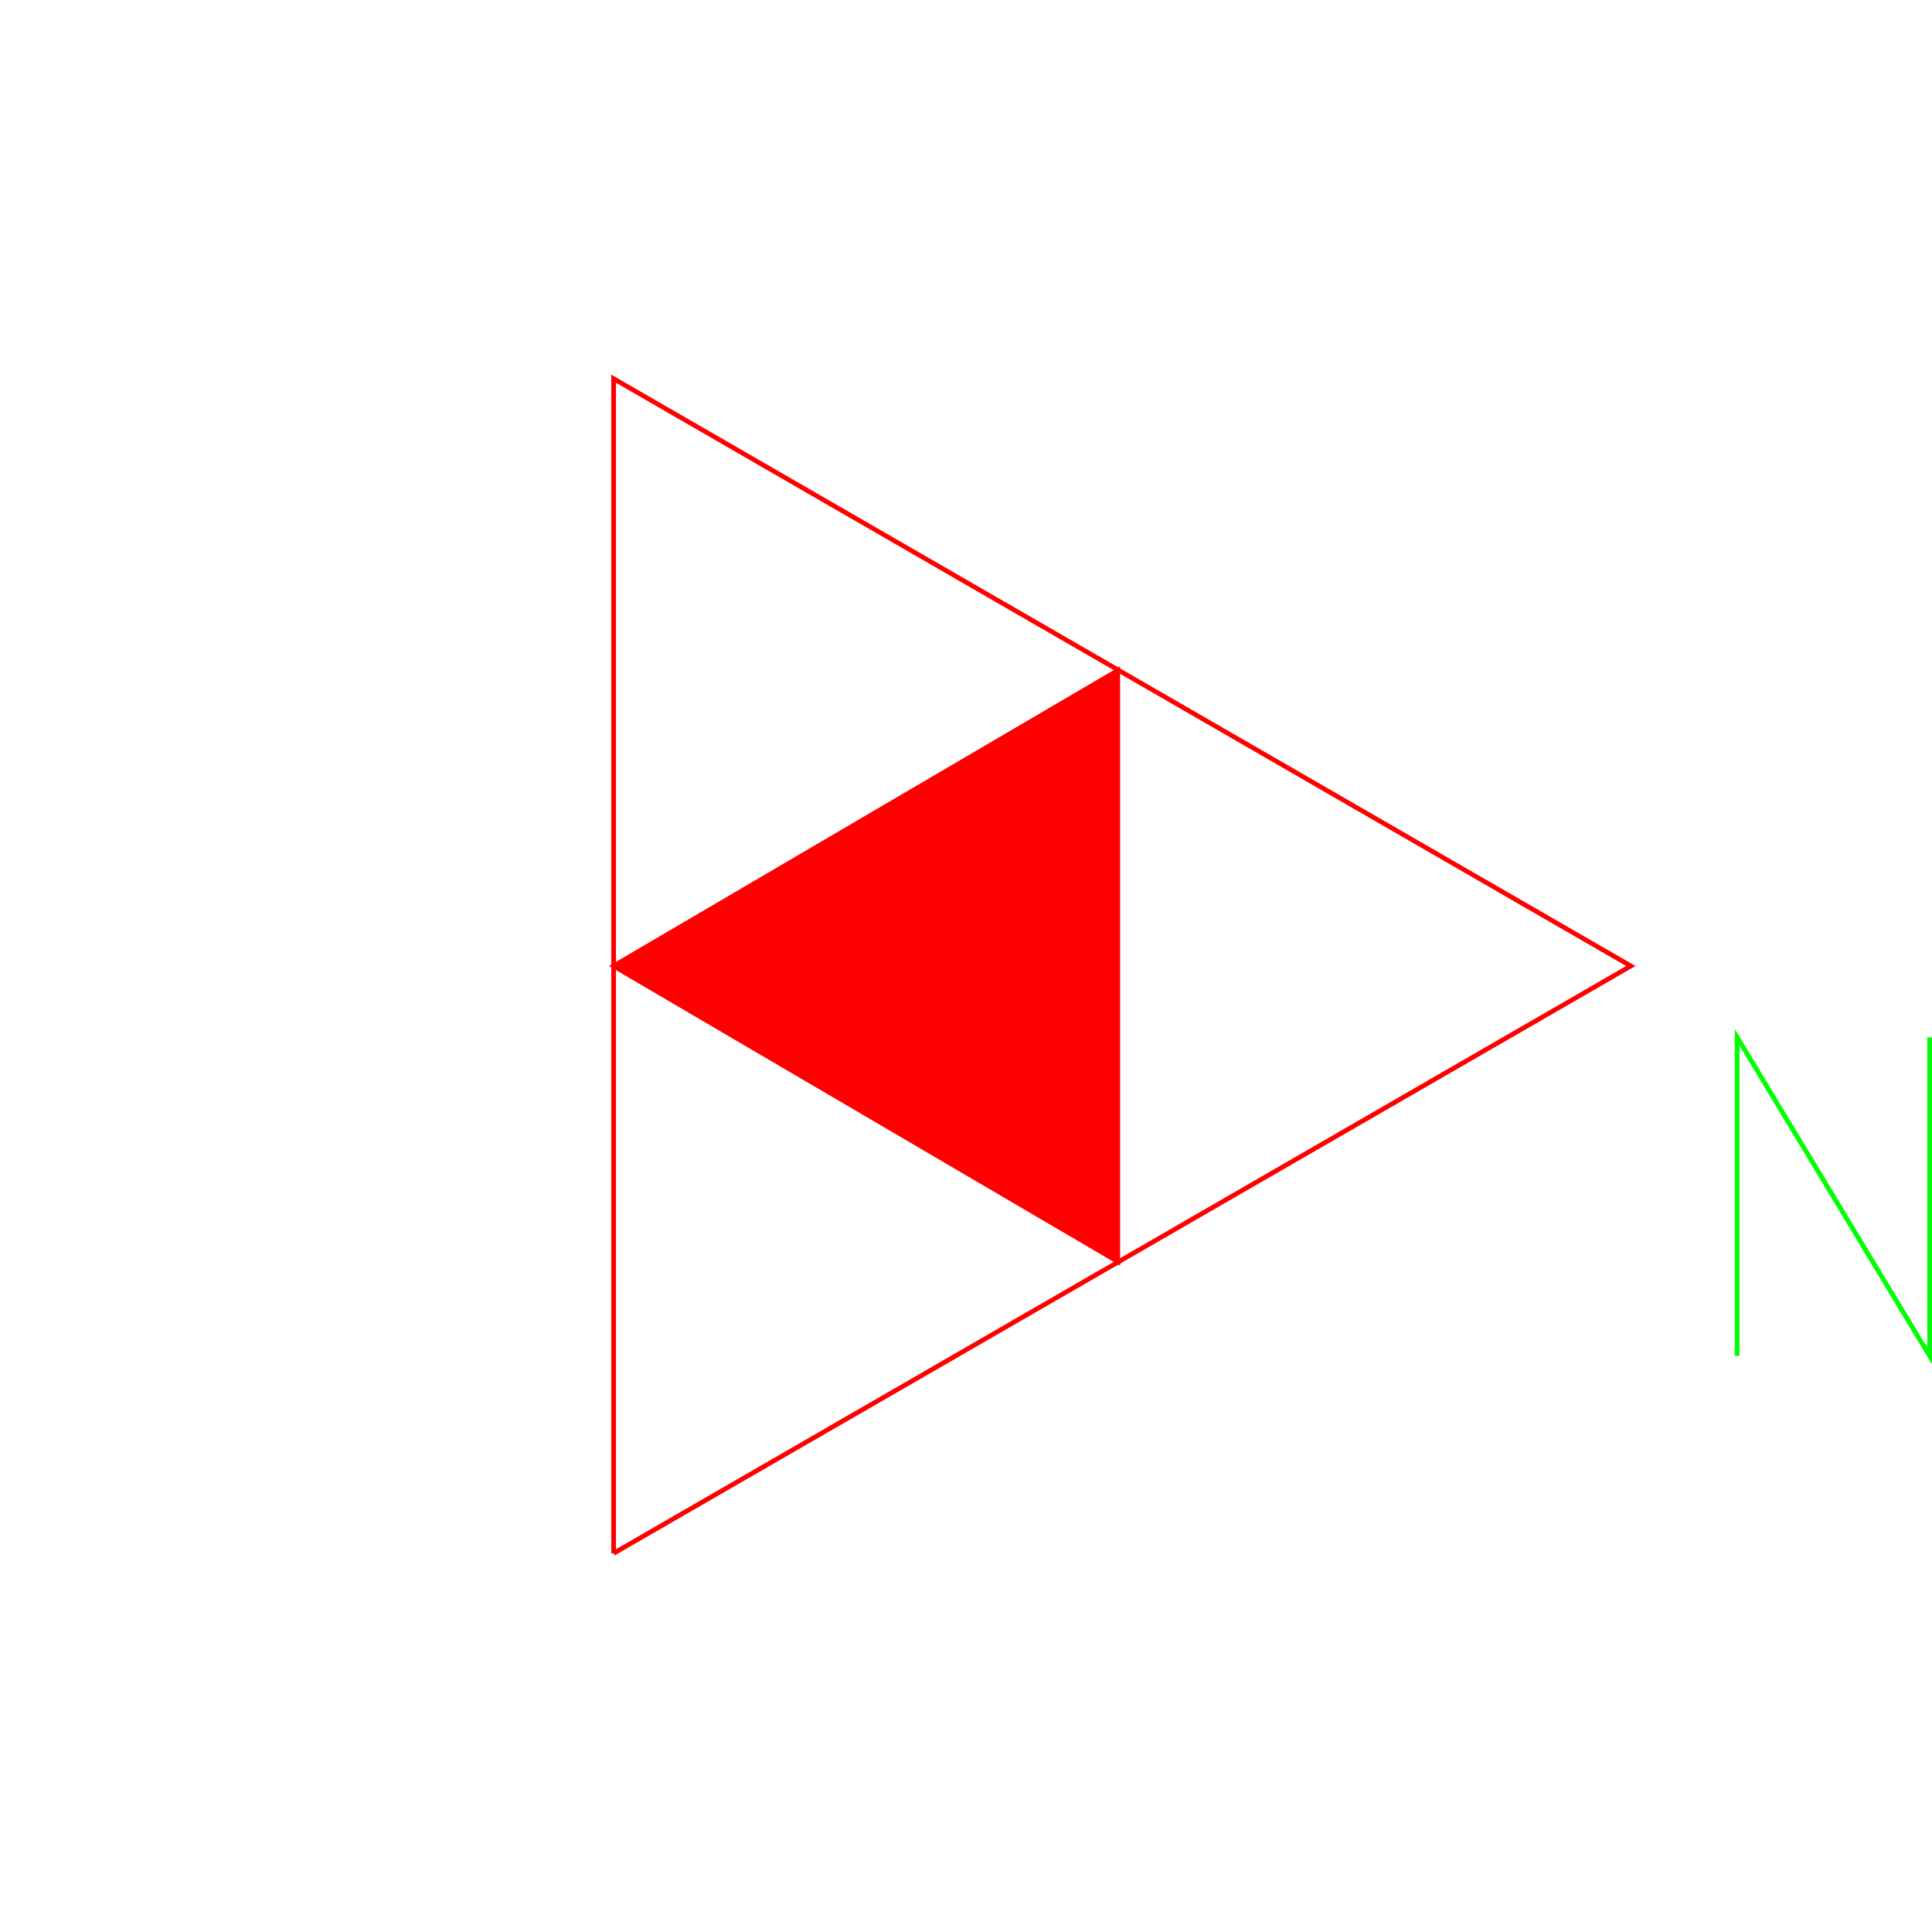 <?xml version='1.0' encoding='UTF-8'?>

<!DOCTYPE svg PUBLIC '-//W3C//DTD SVG 1.1//EN'
'http://www.w3.org/Graphics/SVG/1.1/DTD/svg11.dtd'>

<svg viewBox='-822.4 -822.4 1644.8 1644.8' width='822.4' height='822.4'
 version='1.1' xmlns='http://www.w3.org/2000/svg'>

<g transform='rotate(0 0,0) scale(1, -1)' stroke-width='4' stroke='black' fill='none'>

  <g id='layer23' stroke='#FF0000' fill='#FF0000'>
    <polyline fill='none' points='-300.000,-500.000 566.000,0.000 -300.000,500.000 -300.000,-500.000 ' />
    <polygon points='129.200,-251.600 129.200,251.600 -300.000,0.000 ' />
  </g>

  <g id='layer44' stroke='#00FF00' fill='none'>
    <polyline fill='none' points='656.500,-332.000 656.500,-60.700 820.400,-332.000 820.400,-60.700 ' />
  </g>


</g>
</svg>
